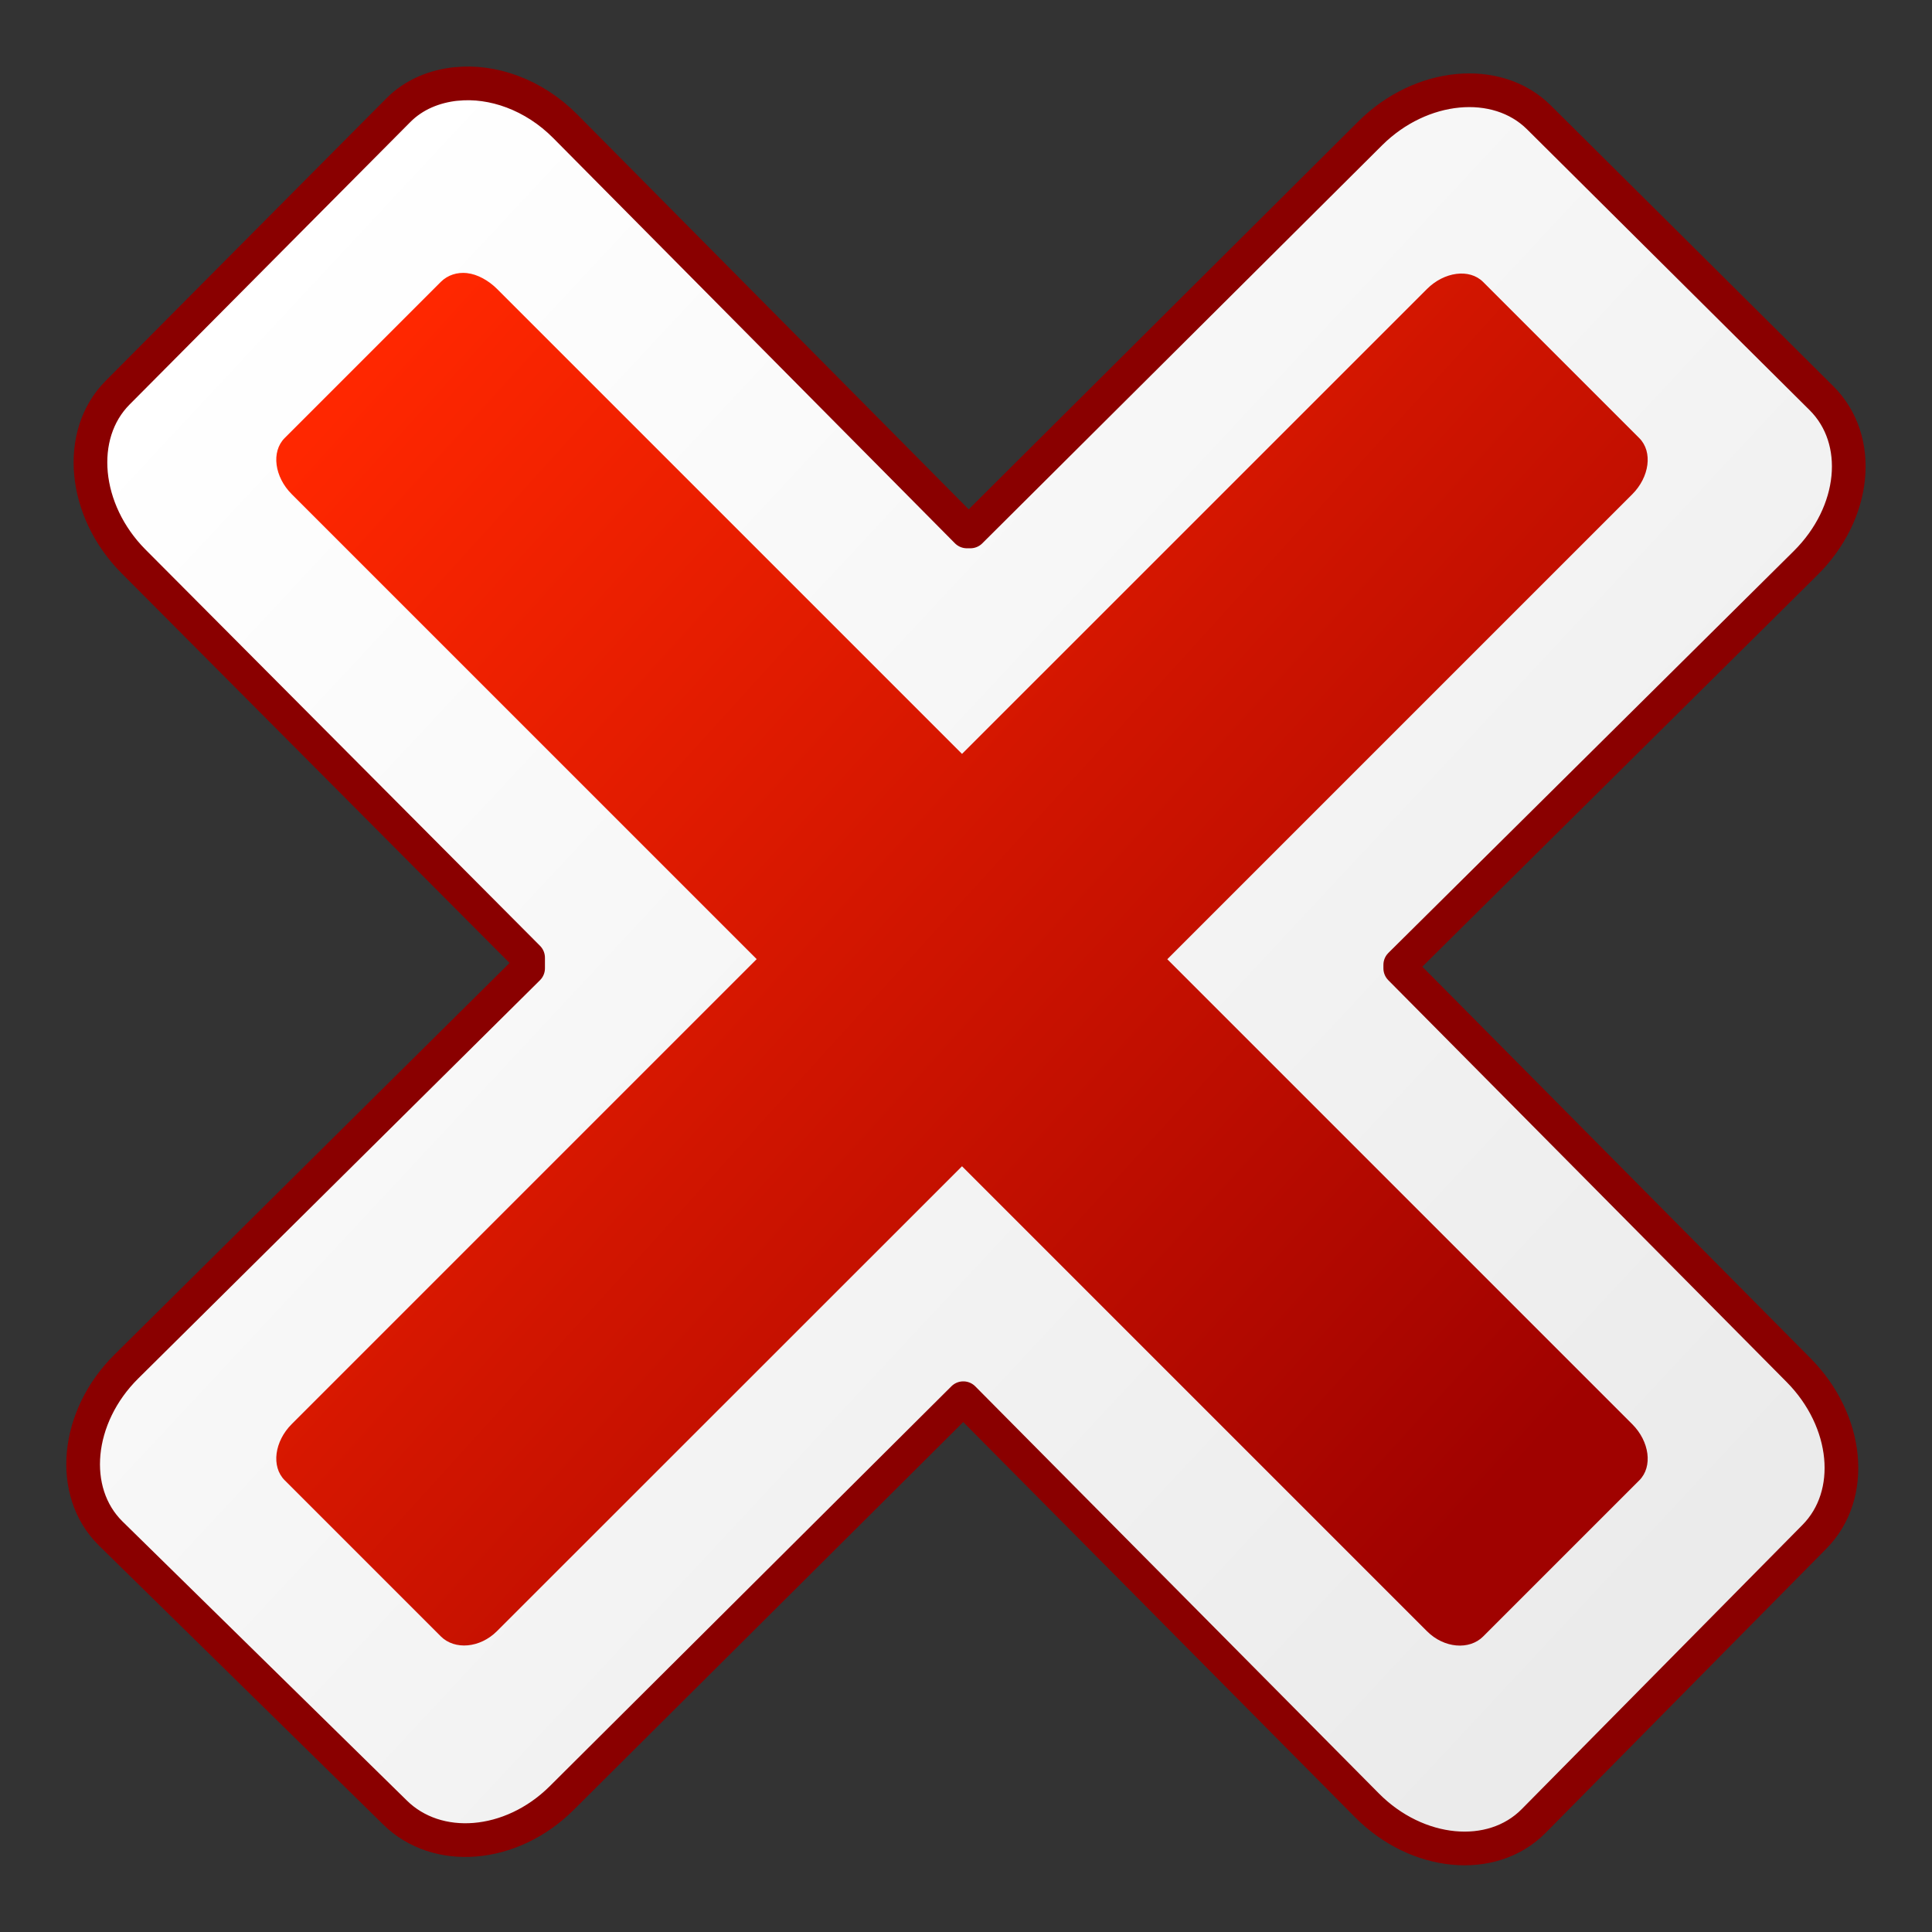 <?xml version="1.0" encoding="UTF-8" standalone="no"?>
<!-- Created with Inkscape (http://www.inkscape.org/) -->

<svg
   xmlns:dc="http://purl.org/dc/elements/1.1/"
   xmlns:cc="http://creativecommons.org/ns#"
   xmlns:rdf="http://www.w3.org/1999/02/22-rdf-syntax-ns#"
   xmlns:svg="http://www.w3.org/2000/svg"
   xmlns="http://www.w3.org/2000/svg"
   xmlns:xlink="http://www.w3.org/1999/xlink"
   xmlns:sodipodi="http://sodipodi.sourceforge.net/DTD/sodipodi-0.dtd"
   xmlns:inkscape="http://www.inkscape.org/namespaces/inkscape"
   width="16px"
   height="16px"
   id="svg48"
   version="1.1"
   inkscape:version="0.48+devel r"
   sodipodi:docname="drawing.svg">
  <rect width="100%" height="100%" fill="#333333" stroke="none"/>
  <defs
     id="defs50">
    <linearGradient
       inkscape:collect="always"
       xlink:href="#linearGradient13658"
       id="linearGradient13664"
       x1="3.351"
       y1="3.886"
       x2="28.43"
       y2="27.278"
       gradientUnits="userSpaceOnUse" />
    <linearGradient
       id="linearGradient13658">
      <stop
         style="stop-color:white;stop-opacity:1;"
         offset="0"
         id="stop13660" />
      <stop
         style="stop-color:#ebebeb;stop-opacity:1;"
         offset="1"
         id="stop13662" />
    </linearGradient>
    <linearGradient
       inkscape:collect="always"
       xlink:href="#linearGradient12765"
       id="linearGradient12771"
       x1="-61.54"
       y1="-3.656"
       x2="-40.597"
       y2="15.362"
       gradientUnits="userSpaceOnUse"
       gradientTransform="translate(66.577,9.656)" />
    <linearGradient
       id="linearGradient12765">
      <stop
         style="stop-color:#ff2700;stop-opacity:1;"
         offset="0"
         id="stop12767" />
      <stop
         style="stop-color:#a00200;stop-opacity:1;"
         offset="1"
         id="stop12769" />
    </linearGradient>
    <linearGradient
       y2="15.362"
       x2="-40.597"
       y1="-3.656"
       x1="-61.54"
       gradientTransform="translate(66.577,9.656)"
       gradientUnits="userSpaceOnUse"
       id="linearGradient46"
       xlink:href="#linearGradient12765"
       inkscape:collect="always" />
  </defs>
  <sodipodi:namedview
     id="base"
     pagecolor="#ffffff"
     bordercolor="#666666"
     borderopacity="1.0"
     inkscape:pageopacity="0.0"
     inkscape:pageshadow="2"
     inkscape:zoom="16.110809"
     inkscape:cx="8"
     inkscape:cy="8"
     inkscape:current-layer="layer1"
     showgrid="true"
     inkscape:grid-bbox="true"
     inkscape:document-units="px"
     inkscape:window-width="1366"
     inkscape:window-height="720"
     inkscape:window-x="0"
     inkscape:window-y="22"
     inkscape:window-maximized="0" />
  <g
     id="layer1"
     inkscape:label="Layer 1"
     inkscape:groupmode="layer">
    <g
       id="g13674"
       transform="matrix(0.465,0,0,0.465,0.527,0.504)">
      <path
         inkscape:connector-curvature="0"
         id="rect11855"
         d="m 6.991,0.411 c -0.387,0.041 -0.753,0.188 -1.031,0.469 L 0.96,5.911 c -0.743,0.749 -0.611,2.1 0.281,3 l 7.031,7.062 0,0.188 -7.156,7.094 c -0.9,0.892 -1.031,2.226 -0.281,2.969 l 5.063,4.969 c 0.749,0.743 2.069,0.642 2.969,-0.25 l 7.156,-7.125 7.188,7.25 c 0.892,0.9 2.226,1.031 2.969,0.281 l 5,-5.062 c 0.743,-0.749 0.611,-2.069 -0.281,-2.969 l -7.094,-7.156 0,-0.062 7.219,-7.156 c 0.9,-0.892 1.031,-2.194 0.281,-2.938 l -5.031,-5 c -0.749,-0.743 -2.1,-0.611 -3,0.281 l -7.125,7.094 -0.062,0 -7.156,-7.219 c -0.558,-0.562 -1.292,-0.818 -1.938,-0.75 z"
         style="fill:url(#linearGradient13664);fill-opacity:1;stroke:#8a0000;stroke-width:0.6;stroke-linecap:butt;stroke-linejoin:round;stroke-miterlimit:4;stroke-opacity:1;stroke-dasharray:none" />
      <path
         inkscape:connector-curvature="0"
         id="rect11874"
         d="m 7.187,3.78 c -0.179,-0.019 -0.346,0.034 -0.469,0.156 l -2.781,2.781 c -0.245,0.245 -0.18,0.695 0.125,1 l 8.281,8.281 -8.281,8.281 c -0.305,0.305 -0.37,0.755 -0.125,1 l 2.781,2.781 c 0.245,0.245 0.695,0.211 1,-0.094 L 16,19.687 l 8.281,8.281 c 0.305,0.305 0.755,0.339 1,0.094 l 2.781,-2.781 c 0.245,-0.245 0.18,-0.695 -0.125,-1 l -8.281,-8.281 8.281,-8.281 c 0.305,-0.305 0.37,-0.755 0.125,-1 l -2.781,-2.781 c -0.245,-0.245 -0.695,-0.18 -1,0.125 L 16,12.343 7.719,4.062 c -0.152,-0.152 -0.352,-0.262 -0.531,-0.281 z"
         style="fill:url(#linearGradient46);fill-opacity:1;stroke:none" />
    </g>
  </g>
</svg>
